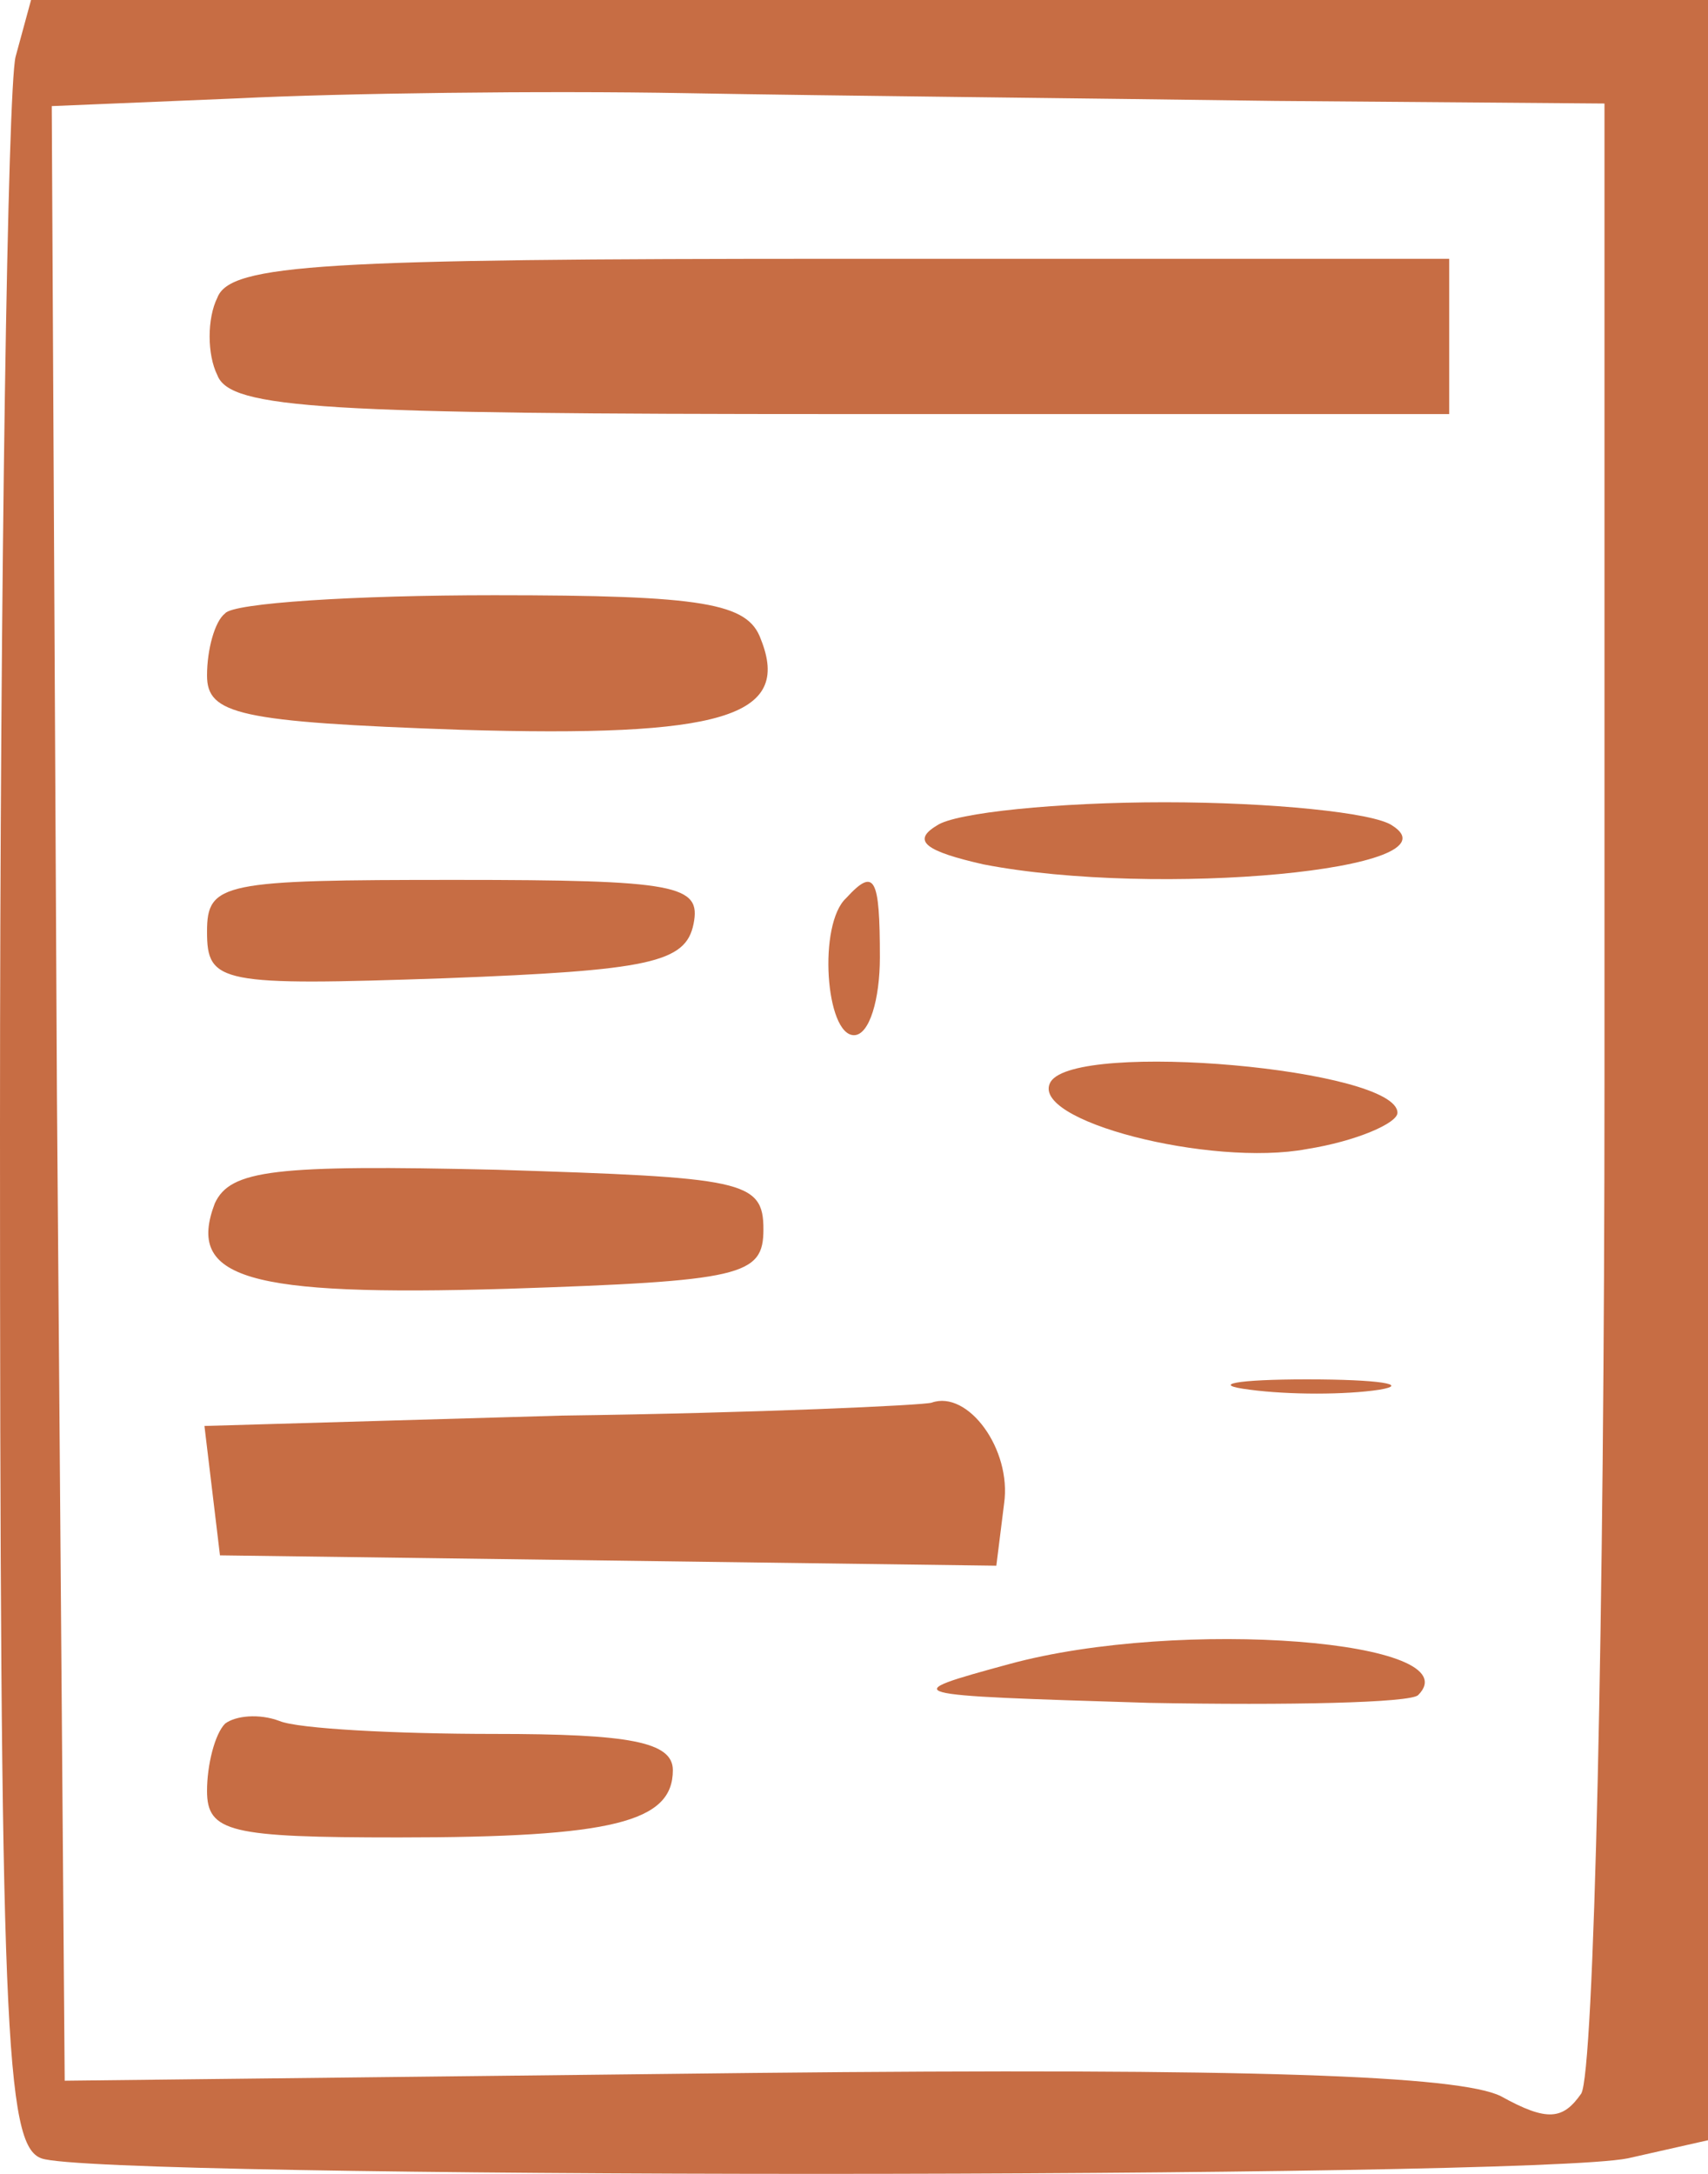 <?xml version="1.0" standalone="no"?>
<!DOCTYPE svg PUBLIC "-//W3C//DTD SVG 20010904//EN"
 "http://www.w3.org/TR/2001/REC-SVG-20010904/DTD/svg10.dtd">
<svg version="1.0" xmlns="http://www.w3.org/2000/svg"
 width="66pt" height="84pt" viewBox="0 0 66 84"
 preserveAspectRatio="xMidYMid meet">
<g transform="translate(0,84) scale(0.1,-0.1)"
fill="#c76d44" stroke="none">
<path d="M6 818 c-3 -13 -6 -199 -6 -414 0 -348 2 -393 16 -398 21 -8 573 -8
613 0 l31 7 0 413 0 414 -324 0 -324 0 -6 -22z m487 -17 l127 -1 0 -377 c0
-208 -4 -384 -9 -392 -7 -10 -13 -11 -31 -1 -16 8 -96 11 -289 9 l-266 -3 -3
381 -2 382 72 3 c40 2 118 3 173 2 55 -1 157 -2 228 -3z"/>
<path d="M84 725 c-4 -8 -4 -22 0 -30 5 -13 41 -15 241 -15 l235 0 0 30 0 30
-235 0 c-200 0 -236 -2 -241 -15z"/>
<path d="M87 603 c-4 -3 -7 -14 -7 -24 0 -15 12 -18 98 -21 101 -3 128 5 116
35 -5 14 -22 17 -103 17 -54 0 -101 -3 -104 -7z"/>
<path d="M362 521 c-10 -6 -4 -10 18 -15 67 -13 185 -2 158 15 -7 5 -47 9 -88
9 -41 0 -81 -4 -88 -9z"/>
<path d="M80 480 c0 -20 5 -21 92 -18 79 3 93 6 96 21 3 15 -6 17 -92 17 -90
0 -96 -1 -96 -20z"/>
<path d="M327 493 c-11 -10 -8 -53 3 -53 6 0 10 14 10 30 0 31 -2 35 -13 23z"/>
<path d="M406 422 c-9 -15 62 -33 99 -26 19 3 35 10 35 14 0 17 -124 28 -134
12z"/>
<path d="M83 375 c-11 -29 12 -36 113 -33 91 3 99 5 99 23 0 19 -8 20 -103 23
-86 2 -103 0 -109 -13z"/>
<path d="M483 303 c15 -2 37 -2 50 0 12 2 0 4 -28 4 -27 0 -38 -2 -22 -4z"/>
<path d="M217 293 l-138 -4 3 -25 3 -25 150 -2 150 -2 3 24 c3 21 -14 44 -28
39 -3 -1 -67 -4 -143 -5z"/>
<path d="M390 197 c-44 -12 -43 -12 54 -15 54 -1 101 0 104 3 21 21 -92 30
-158 12z"/>
<path d="M87 174 c-4 -4 -7 -16 -7 -26 0 -16 9 -18 74 -18 83 0 106 6 106 26
0 11 -17 14 -69 14 -38 0 -76 2 -83 5 -8 3 -17 2 -21 -1z"/>
</g>
</svg>
